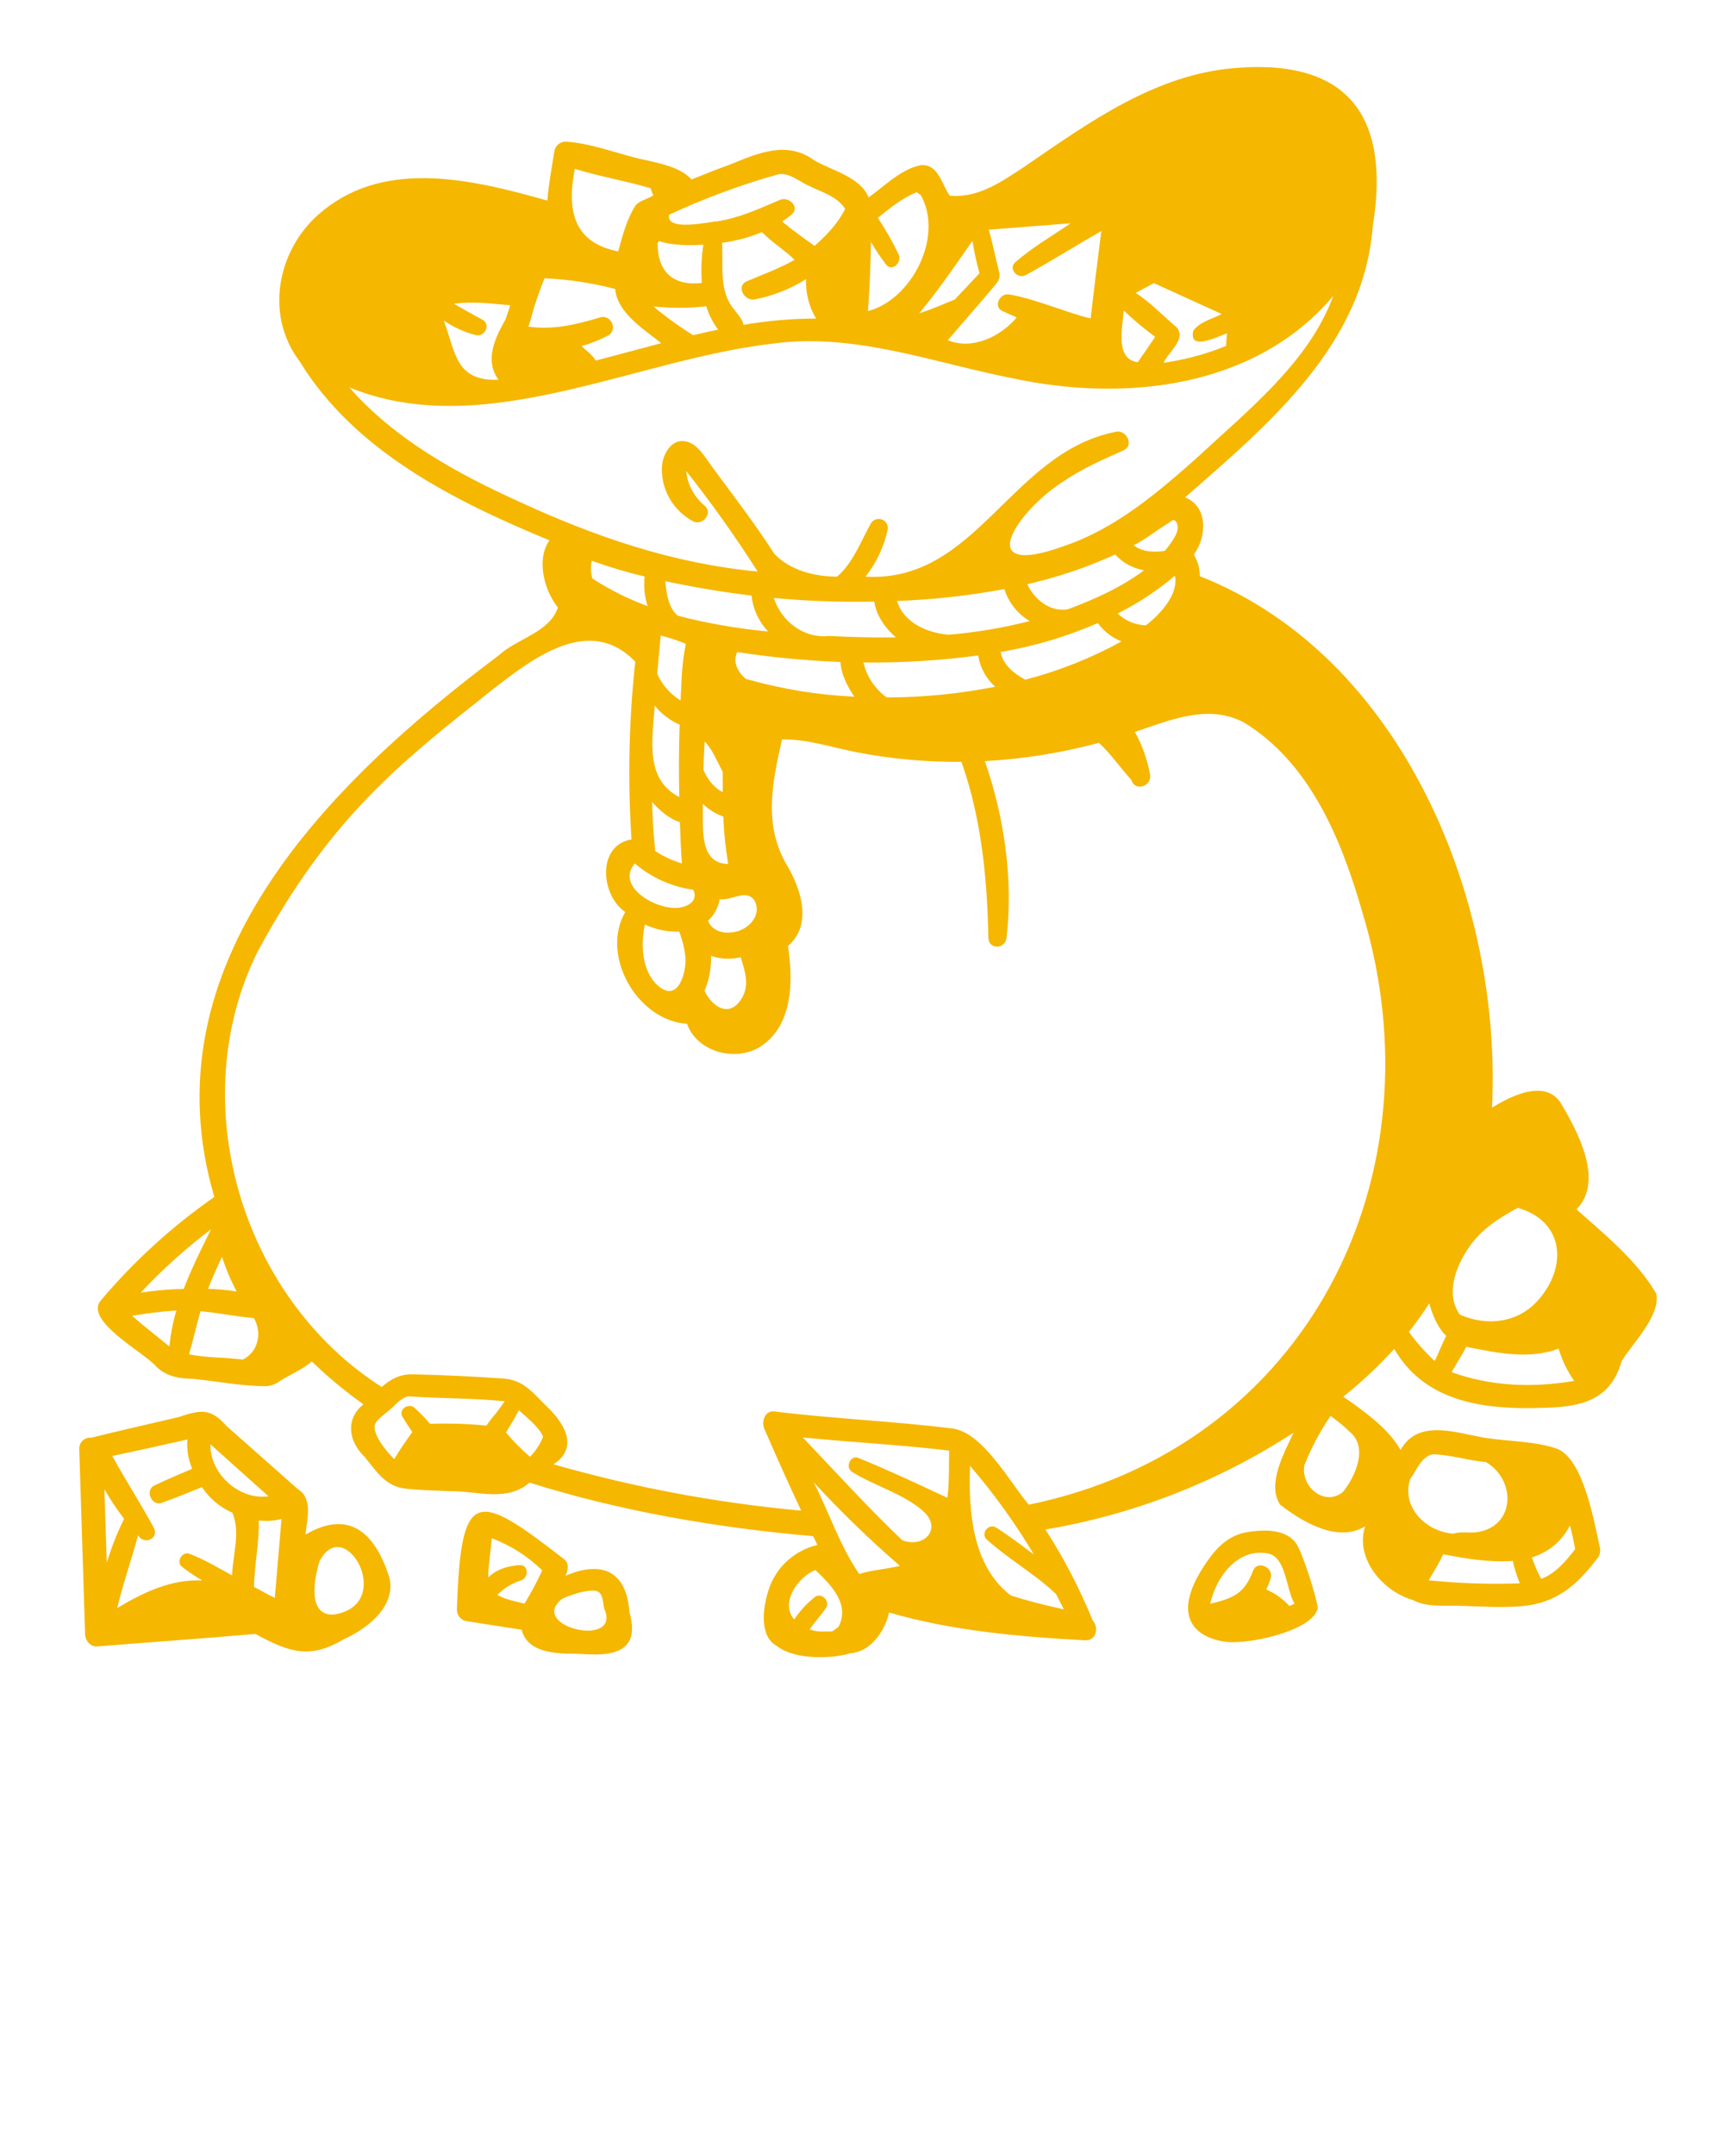<svg width="58" height="72" viewBox="0 0 58 72" fill="none" xmlns="http://www.w3.org/2000/svg">
<path d="M3.246 55.001C5.007 54.857 6.772 54.737 8.532 54.583C9.644 55.181 10.327 55.451 11.482 54.761C12.145 54.472 13.263 53.719 13.006 52.684C12.569 51.331 11.751 50.364 10.208 51.263C10.253 50.731 10.474 50.068 9.933 49.73C9.143 49.032 8.355 48.331 7.564 47.634C7.019 47.006 6.669 47.11 5.95 47.343C4.982 47.572 4.01 47.785 3.046 48.029C2.994 48.023 2.941 48.029 2.892 48.047C2.842 48.064 2.797 48.091 2.759 48.127C2.721 48.163 2.691 48.207 2.672 48.256C2.653 48.305 2.645 48.357 2.648 48.409C2.715 50.473 2.78 52.538 2.844 54.602C2.85 54.804 3.024 55.02 3.246 55.001ZM10.672 52.163C11.511 50.513 13.257 53.6 11.161 53.935C10.248 53.993 10.502 52.71 10.672 52.163ZM9.181 53.378C8.942 53.272 8.72 53.128 8.485 53.013C8.501 52.273 8.664 51.533 8.645 50.791C8.899 50.825 9.157 50.807 9.405 50.74C9.328 51.619 9.259 52.499 9.181 53.378ZM8.97 49.984C8.011 50.122 7.015 49.257 7.029 48.247C7.675 48.827 8.322 49.406 8.97 49.984ZM6.261 48.087C6.235 48.421 6.29 48.757 6.421 49.066C5.997 49.245 5.573 49.426 5.157 49.624C4.834 49.778 5.062 50.325 5.403 50.203C5.855 50.042 6.302 49.861 6.746 49.678C6.996 50.054 7.348 50.351 7.762 50.534C8.047 51.188 7.771 51.949 7.754 52.628C7.287 52.374 6.821 52.09 6.324 51.905C6.088 51.818 5.875 52.175 6.073 52.334C6.29 52.505 6.519 52.659 6.759 52.796C5.71 52.745 4.762 53.211 3.915 53.719C4.114 52.889 4.392 52.105 4.615 51.286C4.803 51.624 5.314 51.409 5.144 51.044C4.701 50.23 4.197 49.451 3.751 48.638C4.589 48.462 5.425 48.273 6.261 48.087ZM4.146 50.738C3.912 51.21 3.718 51.701 3.568 52.206C3.541 51.387 3.514 50.568 3.487 49.749C3.685 50.092 3.905 50.423 4.146 50.738Z" fill="#F5B700"/>
<path d="M18.856 52.093C15.921 49.821 15.397 49.648 15.265 53.778C15.265 53.862 15.293 53.944 15.344 54.011C15.396 54.079 15.468 54.127 15.55 54.15C16.176 54.248 16.803 54.346 17.429 54.443C17.616 55.211 18.568 55.244 19.212 55.245C19.737 55.259 20.63 55.386 20.985 54.88C21.17 54.618 21.135 54.234 21.029 53.855C20.938 52.487 20.107 52.115 18.887 52.643C18.982 52.477 19.024 52.23 18.856 52.093ZM17.523 53.571C17.24 53.5 16.876 53.434 16.621 53.279C16.839 53.049 17.114 52.882 17.418 52.792C17.672 52.698 17.664 52.258 17.349 52.285C16.959 52.312 16.595 52.418 16.312 52.697C16.315 52.257 16.398 51.823 16.428 51.386C17.06 51.623 17.635 51.988 18.116 52.459C17.941 52.841 17.743 53.213 17.523 53.571ZM19.84 53.136C20.156 53.142 20.136 53.499 20.183 53.727C20.805 55.094 17.573 54.338 18.797 53.398C19.141 53.262 19.497 53.129 19.84 53.136Z" fill="#F5B700"/>
<path d="M41.674 51.181C41.051 51.284 40.656 51.685 40.311 52.187C38.883 54.264 40.315 54.733 40.797 54.819C41.492 55.008 43.886 54.503 44.027 53.717C43.983 53.318 43.51 51.874 43.321 51.586C42.981 51.065 42.218 51.092 41.674 51.181ZM43.077 53.648C42.863 53.412 42.6 53.225 42.306 53.099C42.37 52.972 42.421 52.839 42.458 52.702C42.545 52.366 42.021 52.114 41.87 52.456C41.584 53.243 41.191 53.393 40.434 53.575C40.634 52.663 41.361 51.698 42.372 51.897C42.977 52.025 42.964 53.094 43.251 53.575C43.193 53.599 43.135 53.624 43.077 53.648H43.077Z" fill="#F5B700"/>
<path d="M5.163 45.59C5.507 45.977 5.97 46.056 6.462 46.062C7.24 46.143 8.045 46.298 8.828 46.308C9.026 46.31 9.219 46.244 9.373 46.121C9.677 45.924 10.129 45.742 10.416 45.479C10.954 45.999 11.531 46.478 12.142 46.912C11.529 47.405 11.646 48.152 12.175 48.66C12.579 49.152 12.879 49.656 13.554 49.73C14.041 49.784 14.534 49.794 15.023 49.812C15.92 49.801 16.935 50.188 17.691 49.528C20.751 50.491 23.974 51.038 27.17 51.318C27.217 51.416 27.263 51.513 27.308 51.612C26.962 51.693 26.64 51.854 26.369 52.083C26.098 52.311 25.885 52.6 25.748 52.926C25.515 53.496 25.293 54.643 25.969 54.994C26.546 55.456 27.828 55.414 28.402 55.229C29.062 55.193 29.553 54.529 29.705 53.867C31.816 54.484 34.06 54.675 36.246 54.796C36.632 54.817 36.719 54.364 36.511 54.141C36.078 53.079 35.548 52.059 34.928 51.094C37.886 50.596 40.708 49.495 43.216 47.86C42.917 48.521 42.318 49.559 42.765 50.26C43.506 50.841 44.704 51.553 45.609 50.986C45.264 52.069 46.197 53.159 47.202 53.449C47.674 53.705 48.304 53.627 48.83 53.644C49.498 53.666 50.182 53.712 50.849 53.655C51.989 53.557 52.69 52.954 53.353 52.077C53.396 52.029 53.428 51.972 53.446 51.911C53.463 51.849 53.467 51.785 53.456 51.721C53.264 50.847 52.912 48.78 52.045 48.406C51.346 48.15 50.454 48.154 49.717 48.047C48.742 47.911 47.41 47.339 46.792 48.437C46.38 47.707 45.56 47.132 44.88 46.658C45.488 46.171 46.057 45.637 46.582 45.062C47.549 46.743 49.382 47.061 51.166 47.039C52.517 47.019 53.756 46.979 54.181 45.465C54.56 44.855 55.478 43.951 55.337 43.221C54.714 42.131 53.603 41.229 52.669 40.398C53.602 39.465 52.718 37.818 52.17 36.888C51.705 36.096 50.672 36.487 49.848 37.003C50.193 30.115 46.873 21.921 40.086 19.248C40.088 19.003 40.023 18.761 39.896 18.55C39.899 18.534 39.901 18.518 39.901 18.502C40.326 17.914 40.357 16.914 39.592 16.615C42.454 14.122 45.566 11.491 45.864 7.553C46.44 4.028 45.161 1.991 41.377 2.264C38.642 2.443 36.407 4.076 34.228 5.567C33.453 6.078 32.694 6.616 31.734 6.541C31.464 6.162 31.349 5.471 30.768 5.516C30.101 5.649 29.562 6.209 29.022 6.595C28.733 5.902 27.804 5.706 27.2 5.355C26.306 4.695 25.336 5.108 24.422 5.485C23.979 5.645 23.54 5.817 23.105 5.995C22.675 5.521 21.826 5.422 21.231 5.27C20.475 5.076 19.682 4.781 18.903 4.731C18.818 4.731 18.736 4.758 18.668 4.809C18.601 4.86 18.552 4.932 18.53 5.013C18.441 5.538 18.339 6.117 18.285 6.7C15.851 6.013 12.949 5.302 10.821 7.015C9.304 8.197 8.794 10.454 10.005 12.062C11.848 15.078 15.186 16.739 18.359 18.051C17.933 18.638 18.136 19.658 18.64 20.294C18.361 21.13 17.277 21.328 16.667 21.89C10.939 26.187 4.879 32.221 7.16 39.986C5.748 40.97 4.472 42.133 3.365 43.447C2.817 44.105 4.753 45.157 5.163 45.59ZM52.059 51.504C52.219 51.343 52.352 51.158 52.455 50.955C52.521 51.217 52.577 51.481 52.627 51.746C52.323 52.148 51.974 52.561 51.49 52.745C51.368 52.514 51.264 52.274 51.178 52.027C51.51 51.927 51.813 51.748 52.059 51.504ZM50.678 52.623C50.707 52.71 50.736 52.803 50.774 52.893C49.759 52.929 48.743 52.895 47.733 52.791C47.901 52.502 48.08 52.223 48.218 51.92C48.976 52.074 49.769 52.196 50.546 52.145C50.578 52.308 50.623 52.468 50.679 52.623H50.678ZM47.117 49.403C47.334 49.118 47.472 48.677 47.856 48.581C48.436 48.59 49.061 48.794 49.648 48.842C50.633 49.426 50.636 50.912 49.442 51.167C49.157 51.235 48.83 51.144 48.559 51.234C47.624 51.167 46.806 50.33 47.117 49.403ZM49.054 41.702C49.481 41.066 50.057 40.705 50.707 40.349C52.201 40.773 52.374 42.205 51.489 43.314C50.82 44.182 49.729 44.335 48.773 43.917C48.291 43.23 48.631 42.332 49.054 41.702ZM48.663 45.559C48.77 45.373 48.894 45.187 48.985 44.99C50.004 45.192 51.084 45.428 52.072 45.053C52.187 45.436 52.363 45.8 52.592 46.13C51.191 46.368 49.807 46.31 48.496 45.838C48.553 45.745 48.608 45.651 48.663 45.558V45.559ZM47.751 43.54C47.868 43.953 48.029 44.34 48.319 44.63C48.172 44.901 48.073 45.194 47.932 45.464C47.613 45.169 47.324 44.843 47.069 44.492C47.313 44.187 47.541 43.869 47.751 43.54V43.54ZM8.114 45.418C7.498 45.337 6.916 45.364 6.315 45.243C6.454 44.764 6.561 44.28 6.699 43.801C7.298 43.858 7.885 43.977 8.484 44.035C8.78 44.552 8.605 45.176 8.114 45.418ZM16.567 47.217C16.453 47.345 16.349 47.481 16.254 47.624C15.628 47.562 14.998 47.542 14.368 47.565C14.21 47.376 14.038 47.199 13.854 47.034C13.651 46.841 13.291 47.092 13.453 47.342C13.558 47.509 13.661 47.676 13.775 47.839C13.567 48.132 13.352 48.43 13.172 48.744C12.869 48.445 12.418 47.874 12.533 47.571C12.598 47.398 12.955 47.167 13.091 47.038C13.249 46.889 13.412 46.692 13.638 46.646C14.706 46.718 15.798 46.704 16.864 46.81C16.767 46.947 16.669 47.083 16.567 47.217ZM17.707 48.666C17.418 48.418 17.149 48.146 16.905 47.854C17.06 47.605 17.199 47.366 17.337 47.112C17.551 47.309 18.026 47.679 18.143 47.995C18.046 48.247 17.898 48.475 17.707 48.666ZM28.014 54.344C27.947 54.4 27.877 54.451 27.803 54.498C27.563 54.499 27.285 54.53 27.053 54.43C27.22 54.176 27.434 53.963 27.6 53.71C27.743 53.494 27.451 53.187 27.232 53.344C26.96 53.559 26.725 53.814 26.534 54.101C26.046 53.532 26.674 52.671 27.243 52.447C27.761 52.94 28.413 53.601 28.014 54.344ZM28.706 52.58C28.062 51.647 27.702 50.527 27.186 49.518C28.093 50.501 29.054 51.432 30.065 52.309C29.618 52.417 29.142 52.446 28.706 52.58H28.706ZM31.681 49.759C31.673 49.857 31.662 49.947 31.65 50.035C30.668 49.574 29.684 49.114 28.679 48.703C28.405 48.592 28.223 49.038 28.479 49.176C29.243 49.652 30.167 49.888 30.846 50.481C31.498 51.069 30.87 51.737 30.14 51.45C28.985 50.348 27.923 49.174 26.821 48.02C28.447 48.182 30.094 48.262 31.713 48.459C31.701 48.892 31.714 49.326 31.681 49.759H31.681ZM35.283 53.251C35.372 53.421 35.46 53.592 35.546 53.763C34.949 53.63 34.353 53.486 33.771 53.298C32.483 52.315 32.351 50.483 32.41 48.969C33.207 49.895 33.922 50.888 34.547 51.936C34.132 51.622 33.715 51.305 33.276 51.027C33.032 50.874 32.751 51.23 32.966 51.426C33.684 52.078 34.58 52.581 35.284 53.251H35.283ZM45.11 47.846C45.717 48.355 45.281 49.332 44.869 49.839C44.273 50.336 43.456 49.685 43.577 48.955C43.806 48.373 44.099 47.819 44.452 47.301C44.686 47.464 44.907 47.646 45.11 47.846H45.11ZM37.958 9.777C38.155 9.669 38.354 9.562 38.554 9.459L40.816 10.489C40.495 10.664 40.101 10.738 39.873 11.04C39.69 11.752 40.686 11.243 40.993 11.133C40.98 11.275 40.969 11.416 40.96 11.557C40.291 11.83 39.591 12.019 38.876 12.119C39.029 11.759 39.644 11.335 39.316 10.937C38.891 10.588 38.436 10.097 37.943 9.785C37.948 9.783 37.953 9.78 37.958 9.777ZM37.545 10.373C37.876 10.688 38.226 10.982 38.594 11.253C38.403 11.539 38.21 11.816 38.013 12.1C37.237 12.003 37.509 10.92 37.545 10.373ZM35.771 7.459C35.144 7.886 34.496 8.261 33.924 8.757C33.674 8.972 33.993 9.333 34.264 9.194C35.123 8.723 35.94 8.206 36.795 7.72C36.67 8.692 36.551 9.665 36.438 10.639C35.55 10.419 34.618 9.993 33.729 9.839C33.411 9.767 33.167 10.241 33.495 10.392C33.641 10.46 33.794 10.527 33.948 10.593C33.953 10.601 33.957 10.609 33.96 10.617C33.418 11.248 32.487 11.702 31.666 11.365C32.217 10.72 32.771 10.096 33.306 9.454C33.441 9.239 33.404 9.18 33.34 8.92C33.238 8.507 33.152 8.084 33.036 7.673C33.948 7.602 34.859 7.53 35.771 7.459ZM32.488 8.048C32.547 8.412 32.626 8.773 32.725 9.128C32.458 9.419 32.177 9.709 31.898 10.005C31.453 10.185 31.211 10.304 30.713 10.466C31.348 9.698 31.922 8.864 32.488 8.048ZM29.099 8.083C29.25 8.345 29.418 8.596 29.603 8.836C29.81 9.098 30.138 8.763 30.029 8.51C29.825 8.083 29.591 7.671 29.328 7.278C29.729 6.958 30.157 6.6 30.635 6.422C30.669 6.457 30.709 6.485 30.755 6.504C31.552 7.883 30.465 10.011 28.999 10.392C29.054 9.624 29.087 8.854 29.099 8.083ZM22.355 7.173C23.536 6.624 24.759 6.171 26.014 5.819C26.311 5.779 26.529 5.944 26.778 6.074C27.241 6.366 27.944 6.494 28.235 6.979C27.998 7.466 27.618 7.854 27.216 8.216C26.829 7.939 26.498 7.703 26.132 7.401C26.239 7.331 26.343 7.255 26.442 7.174C26.746 6.925 26.358 6.55 26.057 6.678C25.372 6.969 24.718 7.273 23.975 7.393C23.834 7.375 22.232 7.776 22.355 7.172V7.173ZM25.209 10.003C25.82 9.886 26.404 9.655 26.93 9.325C26.914 9.786 27.029 10.243 27.264 10.642C26.452 10.643 25.642 10.713 24.842 10.853C24.802 10.657 24.651 10.507 24.532 10.344C24.008 9.737 24.168 8.858 24.124 8.112C24.582 8.05 25.03 7.93 25.458 7.755C25.808 8.108 26.2 8.342 26.549 8.679C26.043 8.967 25.502 9.165 24.952 9.396C24.579 9.553 24.865 10.063 25.209 10.003L25.209 10.003ZM22.018 8.053C22.485 8.208 23.067 8.2 23.5 8.174C23.434 8.596 23.417 9.025 23.448 9.451C22.503 9.565 21.964 9.088 21.972 8.124C21.985 8.099 22 8.075 22.018 8.053ZM22.02 10.253C22.545 10.298 23.073 10.291 23.596 10.231C23.683 10.512 23.816 10.776 23.992 11.012C23.713 11.07 23.434 11.132 23.156 11.197C22.694 10.909 22.251 10.589 21.832 10.241C21.899 10.245 21.963 10.248 22.02 10.253ZM19.204 5.64C20.041 5.901 20.902 6.04 21.736 6.288C21.76 6.37 21.791 6.45 21.829 6.527C21.637 6.649 21.358 6.705 21.227 6.873C20.941 7.323 20.803 7.856 20.654 8.399C19.127 8.101 18.941 6.981 19.204 5.64ZM17.857 10.226C17.958 9.912 18.071 9.603 18.192 9.296C18.989 9.331 19.781 9.45 20.553 9.653C20.626 10.455 21.496 10.986 22.093 11.463C21.362 11.655 20.633 11.857 19.901 12.045C19.794 11.853 19.587 11.714 19.43 11.561C19.737 11.475 20.035 11.357 20.317 11.208C20.654 11.027 20.423 10.503 20.058 10.6C19.279 10.838 18.472 11.033 17.655 10.909C17.735 10.688 17.784 10.453 17.857 10.226ZM16.115 10.678C15.792 10.507 15.479 10.331 15.167 10.148C15.793 10.06 16.421 10.143 17.044 10.197C17.008 10.355 16.938 10.5 16.895 10.66C16.552 11.27 16.173 12.021 16.654 12.685C15.214 12.745 15.225 11.776 14.825 10.705C15.15 10.93 15.513 11.095 15.896 11.194C16.2 11.269 16.409 10.832 16.115 10.678ZM17.335 16.755C15.258 15.813 13.182 14.672 11.668 12.939C16.102 14.766 21.13 12.038 25.744 11.488C28.53 11.087 31.174 12.119 33.864 12.644C37.609 13.442 41.956 12.96 44.548 9.883C43.726 12.103 41.739 13.664 39.966 15.315C38.641 16.487 37.263 17.659 35.56 18.238C32.422 19.374 33.988 17.064 35.505 16.098C36.141 15.66 36.837 15.358 37.538 15.044C37.902 14.881 37.636 14.342 37.275 14.425C33.759 15.122 32.631 19.473 28.916 19.264C29.276 18.807 29.528 18.275 29.655 17.709C29.672 17.639 29.663 17.565 29.631 17.501C29.598 17.437 29.544 17.387 29.477 17.359C29.411 17.331 29.336 17.328 29.267 17.349C29.198 17.371 29.14 17.416 29.101 17.477C28.757 18.087 28.51 18.792 27.968 19.264C27.208 19.257 26.418 19.064 25.875 18.508C25.221 17.489 24.527 16.595 23.826 15.641C23.629 15.383 23.404 14.978 23.11 14.82C22.51 14.5 22.115 15.132 22.112 15.659C22.109 16.017 22.203 16.368 22.385 16.676C22.567 16.984 22.83 17.238 23.146 17.409C23.46 17.586 23.837 17.145 23.545 16.896C23.192 16.604 22.969 16.186 22.924 15.732C23.778 16.812 24.575 17.933 25.314 19.093C22.488 18.828 19.872 17.926 17.335 16.755ZM22.717 30.317C21.999 30.444 20.536 29.64 21.209 28.845C21.761 29.317 22.438 29.622 23.16 29.723C23.323 30.052 23.054 30.266 22.717 30.317H22.717ZM21.998 32.941C21.46 32.489 21.387 31.573 21.547 30.884C21.904 31.053 22.296 31.134 22.692 31.123C22.801 31.401 22.872 31.693 22.903 31.99C22.932 32.447 22.68 33.513 21.997 32.941H21.998ZM21.636 20.247C20.988 20.011 20.369 19.701 19.791 19.325C19.736 19.132 19.73 18.929 19.771 18.733C20.35 18.941 20.939 19.116 21.537 19.259C21.501 19.591 21.535 19.928 21.636 20.247ZM22.74 23.402C22.396 23.189 22.123 22.879 21.957 22.511C21.994 22.082 22.033 21.656 22.075 21.23C22.361 21.301 22.642 21.394 22.915 21.508C22.782 22.118 22.766 22.784 22.74 23.402ZM22.783 28.845C22.467 28.75 22.166 28.61 21.891 28.429C21.835 27.886 21.801 27.339 21.787 26.791C22.021 27.06 22.359 27.355 22.716 27.466C22.733 27.926 22.746 28.386 22.783 28.845ZM22.706 24.209C22.68 25.014 22.676 25.82 22.695 26.627C21.519 26.022 21.808 24.654 21.874 23.573C22.098 23.847 22.383 24.065 22.706 24.209ZM23.051 20.67C22.913 20.637 22.775 20.601 22.638 20.564C22.313 20.271 22.273 19.825 22.226 19.415C23.185 19.616 24.138 19.78 25.108 19.896C25.157 20.345 25.351 20.766 25.661 21.096C24.782 21.012 23.91 20.87 23.051 20.67ZM24.147 26.459C23.842 26.316 23.629 26.014 23.502 25.72C23.509 25.403 23.521 25.085 23.544 24.77C23.821 25.058 23.952 25.427 24.145 25.781C24.146 26.01 24.144 26.229 24.147 26.459ZM23.479 26.851C23.674 27.041 23.909 27.187 24.166 27.277C24.186 27.808 24.24 28.337 24.329 28.861C23.308 28.851 23.513 27.549 23.478 26.851L23.479 26.851ZM24.396 31.149C24.095 31.186 23.763 31.052 23.655 30.757C23.863 30.568 24 30.314 24.044 30.038C24.442 30.102 24.95 29.66 25.221 30.105C25.474 30.637 24.914 31.142 24.396 31.149V31.149ZM24.737 33.42C24.32 34.009 23.771 33.593 23.538 33.099C23.695 32.73 23.768 32.332 23.755 31.931C24.074 32.041 24.419 32.057 24.748 31.977C24.888 32.461 25.077 32.938 24.737 33.42V33.42ZM24.913 22.678C24.642 22.433 24.473 22.118 24.631 21.782C25.773 21.96 26.925 22.07 28.08 22.112C28.094 22.51 28.324 22.958 28.546 23.274C27.316 23.217 26.097 23.017 24.913 22.677V22.678ZM27.688 21.245C26.846 21.335 26.106 20.75 25.852 19.976C26.968 20.079 28.089 20.12 29.21 20.097C29.275 20.576 29.609 21.022 29.934 21.292C29.183 21.302 28.432 21.283 27.688 21.245V21.245ZM32.681 21.896C32.744 22.299 32.944 22.668 33.248 22.941C32.055 23.177 30.841 23.297 29.625 23.298C29.231 23.016 28.955 22.601 28.849 22.13C30.131 22.145 31.411 22.067 32.681 21.896V21.896ZM31.706 21.204C31 21.152 30.183 20.806 29.973 20.076C31.175 20.032 32.373 19.899 33.556 19.678C33.696 20.126 33.997 20.507 34.403 20.748C33.518 20.973 32.616 21.125 31.706 21.203V21.204ZM34.318 19.517C35.33 19.286 36.315 18.953 37.259 18.524C37.511 18.802 37.85 18.987 38.222 19.05C37.457 19.63 36.489 20.053 35.676 20.353C35.076 20.457 34.559 20.017 34.318 19.516V19.517ZM36.678 20.815C36.879 21.089 37.154 21.302 37.47 21.429C36.456 21.985 35.376 22.414 34.255 22.706C33.869 22.506 33.501 22.191 33.431 21.78C34.549 21.591 35.639 21.267 36.678 20.814V20.815ZM37.34 20.496C38.026 20.151 38.668 19.727 39.254 19.234C39.384 19.84 38.782 20.508 38.284 20.89C37.931 20.878 37.595 20.738 37.34 20.495L37.34 20.496ZM39.086 18.186C39.034 18.259 38.977 18.331 38.918 18.401C38.539 18.46 38.149 18.434 37.876 18.214C38.261 18.024 38.595 17.748 38.957 17.526C39.148 17.415 39.223 17.262 39.327 17.496C39.424 17.716 39.206 18.016 39.086 18.185V18.186ZM8.601 31.802C11.061 27.251 13.42 25.451 16.435 23.052C17.804 21.988 19.693 20.514 21.225 22.104C21.01 24.076 20.968 26.062 21.099 28.041C19.929 28.241 20.072 29.91 20.889 30.468C20.049 31.923 21.291 34.091 22.954 34.202C23.271 35.106 24.496 35.481 25.352 34.997C26.491 34.312 26.508 32.793 26.326 31.602C27.161 30.888 26.759 29.68 26.278 28.879C25.497 27.538 25.807 26.116 26.127 24.701C26.977 24.684 27.824 24.977 28.66 25.137C29.8 25.355 30.96 25.459 32.122 25.449C32.79 27.339 32.983 29.342 33.022 31.333C33.036 31.729 33.584 31.71 33.628 31.333C33.853 29.416 33.564 27.31 32.902 25.426C34.191 25.356 35.469 25.151 36.715 24.814C37.124 25.19 37.426 25.649 37.8 26.055C37.91 26.454 38.49 26.274 38.424 25.875C38.334 25.376 38.163 24.895 37.917 24.451C39.086 24.058 40.373 23.501 41.561 24.136C43.779 25.481 44.835 28.093 45.516 30.474C48.194 39.259 43.702 48.348 34.371 50.266C33.728 49.501 32.842 47.867 31.834 47.722C29.853 47.474 27.855 47.396 25.873 47.151C25.545 47.111 25.436 47.501 25.537 47.733C25.934 48.648 26.344 49.559 26.767 50.464C23.965 50.209 21.194 49.691 18.49 48.916C19.377 48.347 18.822 47.492 18.235 46.954C17.805 46.522 17.481 46.101 16.842 46.054C15.833 45.98 14.812 45.935 13.802 45.91C13.347 45.899 13.046 46.079 12.753 46.334C8.05 43.334 6.125 36.806 8.601 31.802L8.601 31.802ZM7.418 41.986C7.545 42.385 7.709 42.772 7.906 43.142C7.59 43.092 7.271 43.063 6.951 43.055C7.091 42.692 7.25 42.337 7.417 41.985L7.418 41.986ZM7.05 41.066C6.731 41.708 6.4 42.374 6.138 43.059C5.656 43.067 5.176 43.108 4.701 43.182C5.421 42.411 6.207 41.702 7.049 41.065L7.05 41.066ZM5.893 43.777C5.776 44.17 5.698 44.574 5.661 44.983C5.299 44.68 4.805 44.307 4.418 43.956C4.906 43.871 5.399 43.811 5.893 43.777Z" fill="#F5B700"/>
</svg>
